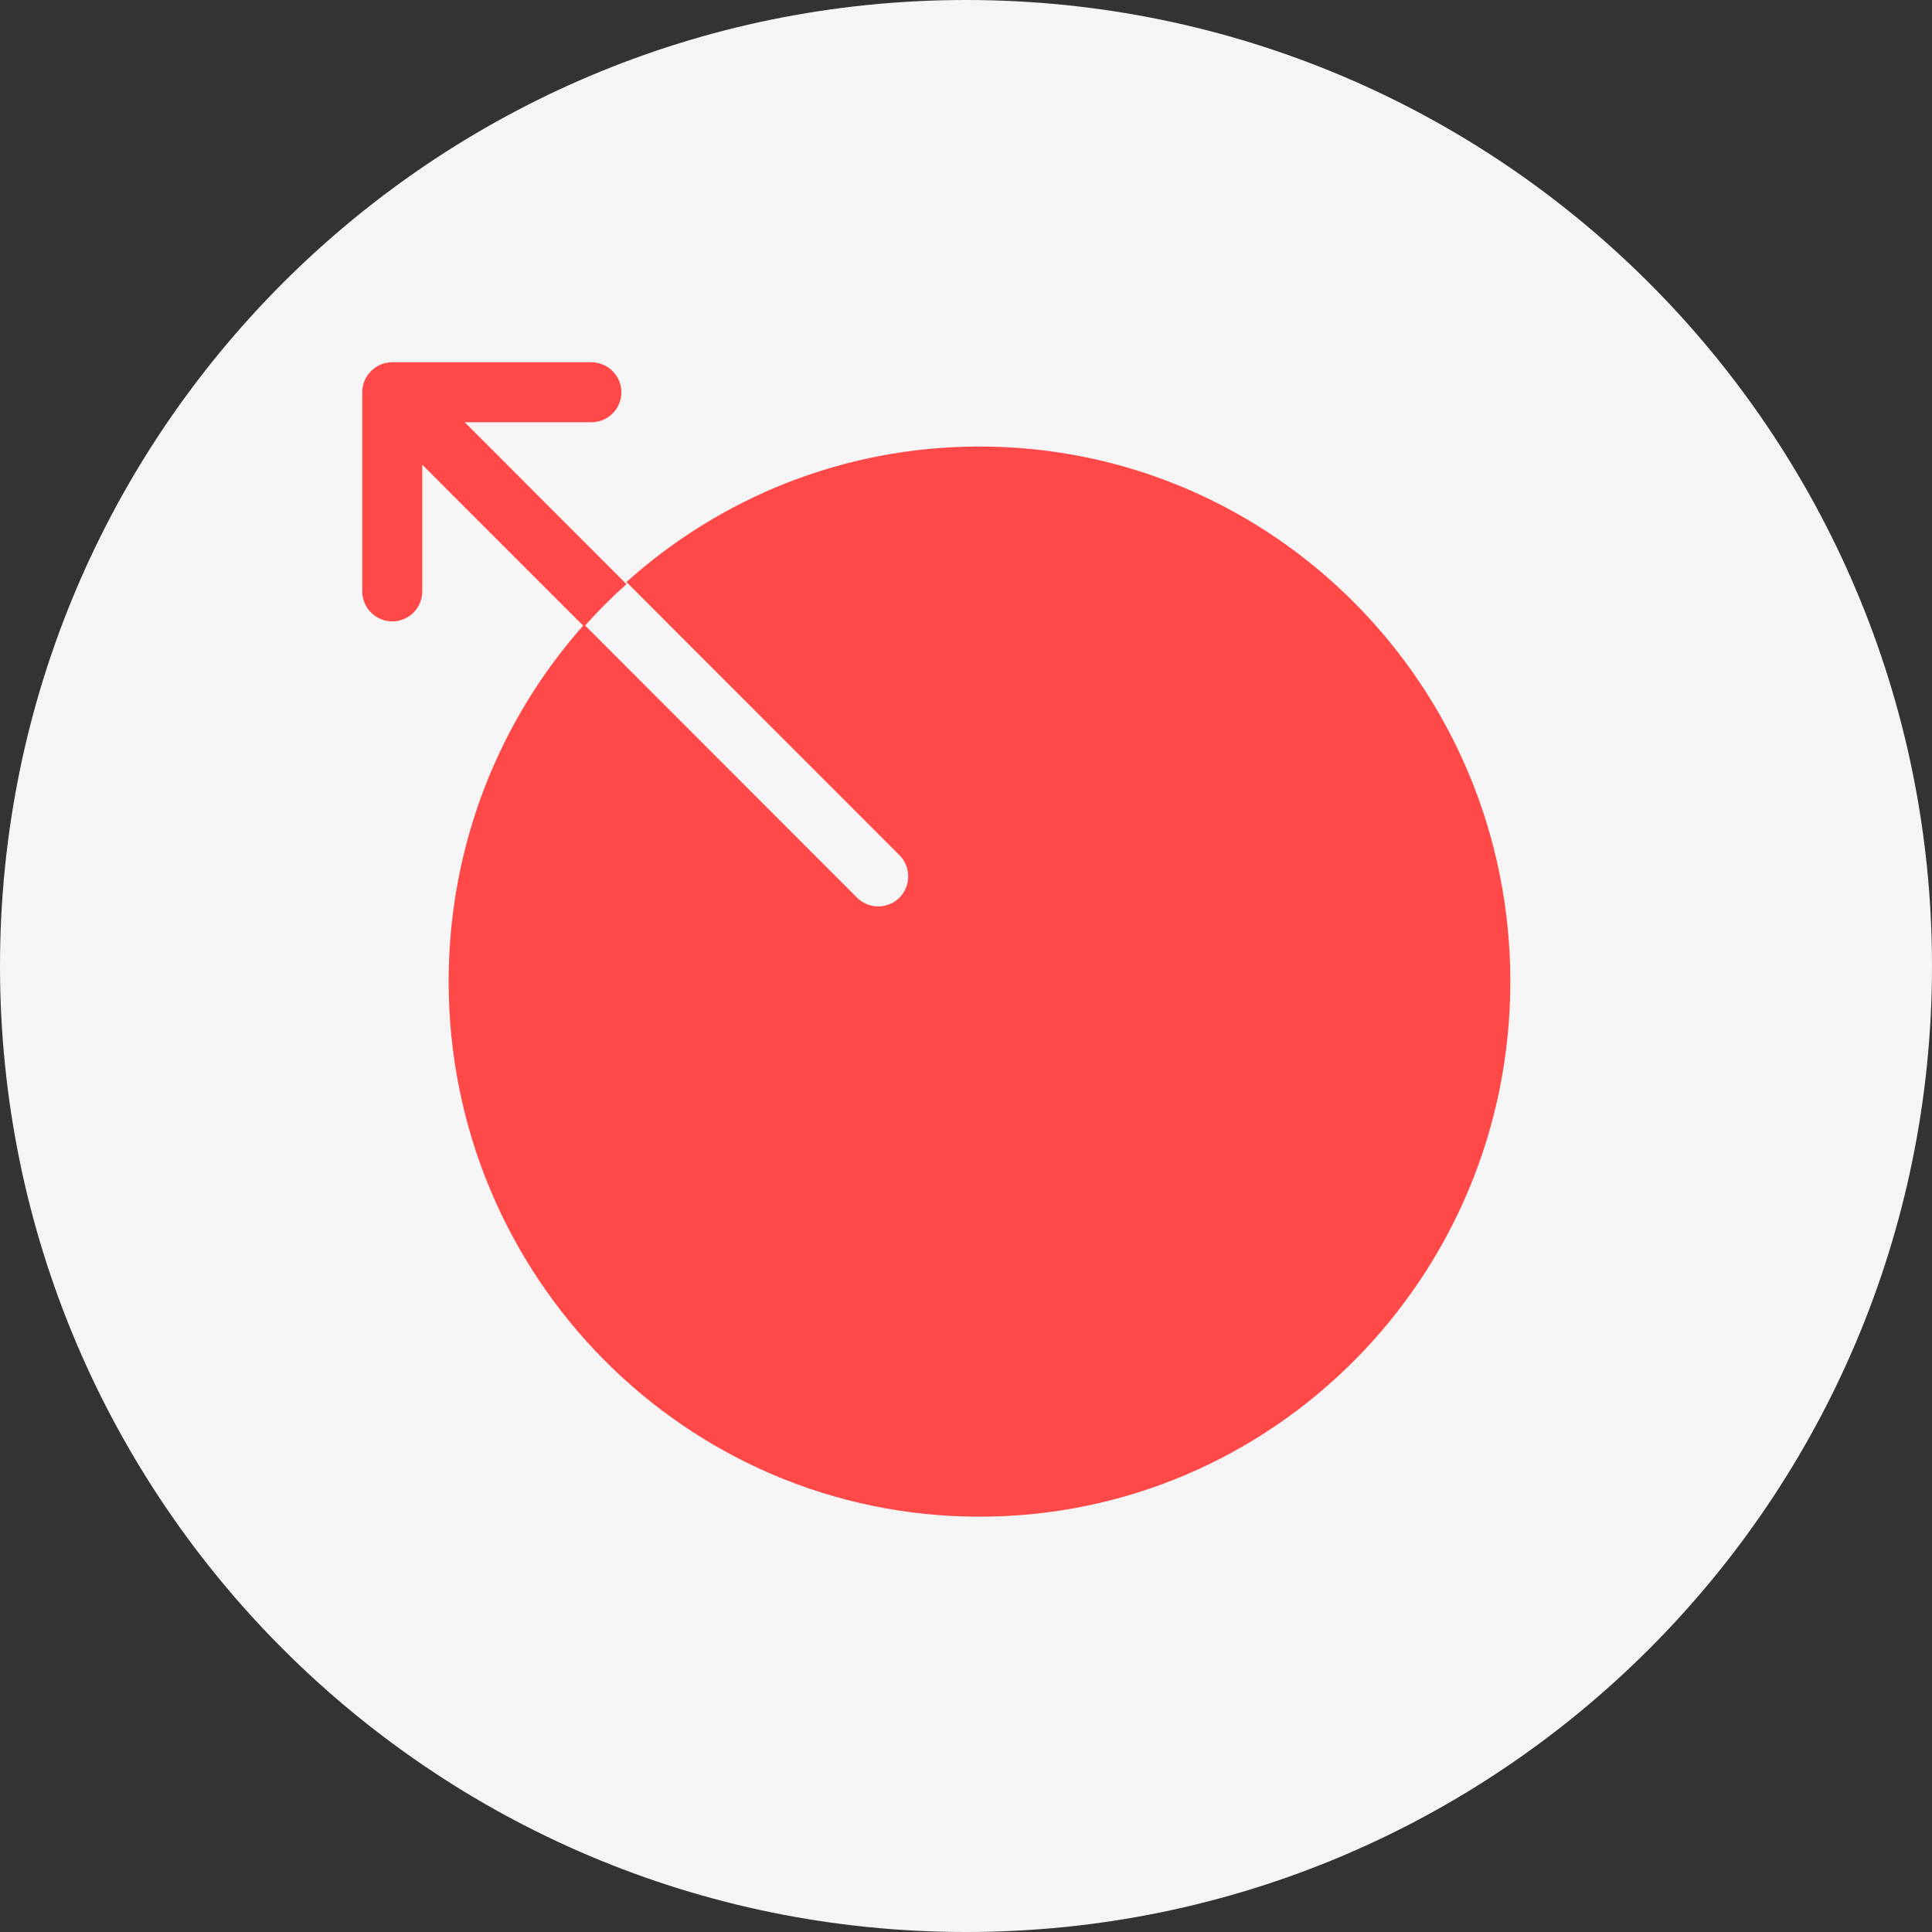<svg width="32" height="32" viewBox="0 0 32 32" fill="none" xmlns="http://www.w3.org/2000/svg">
<rect x="0" y="0" width="32" height="32" fill="#333333" stroke="none"/>
<g clip-path="url(#clip0_256_384)">
<path d="M16 32C24.837 32 32 24.837 32 16C32 7.163 24.837 0 16 0C7.163 0 0 7.163 0 16C0 24.837 7.163 32 16 32Z" fill="#F5F5F5"/>
<path d="M9.675 10.379C9.895 10.131 10.129 9.896 10.376 9.675L7.697 6.994H9.795C9.926 6.994 10.053 6.942 10.146 6.849C10.239 6.756 10.292 6.629 10.292 6.497C10.292 6.365 10.239 6.239 10.146 6.146C10.053 6.052 9.926 6 9.795 6H6.497C6.365 6 6.239 6.052 6.146 6.146C6.052 6.239 6 6.365 6 6.497V9.795C6 9.926 6.052 10.053 6.146 10.146C6.239 10.239 6.365 10.292 6.497 10.292C6.629 10.292 6.756 10.239 6.849 10.146C6.942 10.053 6.994 9.926 6.994 9.795V7.697L9.675 10.379Z" fill="#FF4949"/>
<path d="M14.546 15.013C14.678 15.013 14.804 14.961 14.898 14.868C14.991 14.774 15.043 14.648 15.043 14.516C15.043 14.384 14.991 14.258 14.898 14.165L10.376 9.64C11.93 8.244 13.978 7.396 16.224 7.396C21.08 7.396 25.016 11.364 25.016 16.258C25.016 21.153 21.08 25.121 16.224 25.121C11.367 25.121 7.431 21.153 7.431 16.258C7.431 13.986 8.279 11.913 9.675 10.344L14.195 14.868C14.288 14.961 14.414 15.013 14.546 15.013Z" fill="#FF4949"/>
</g>
<defs>
<clipPath id="clip0_256_384">
<rect width="32" height="32" fill="white"/>
</clipPath>
</defs>
</svg>
